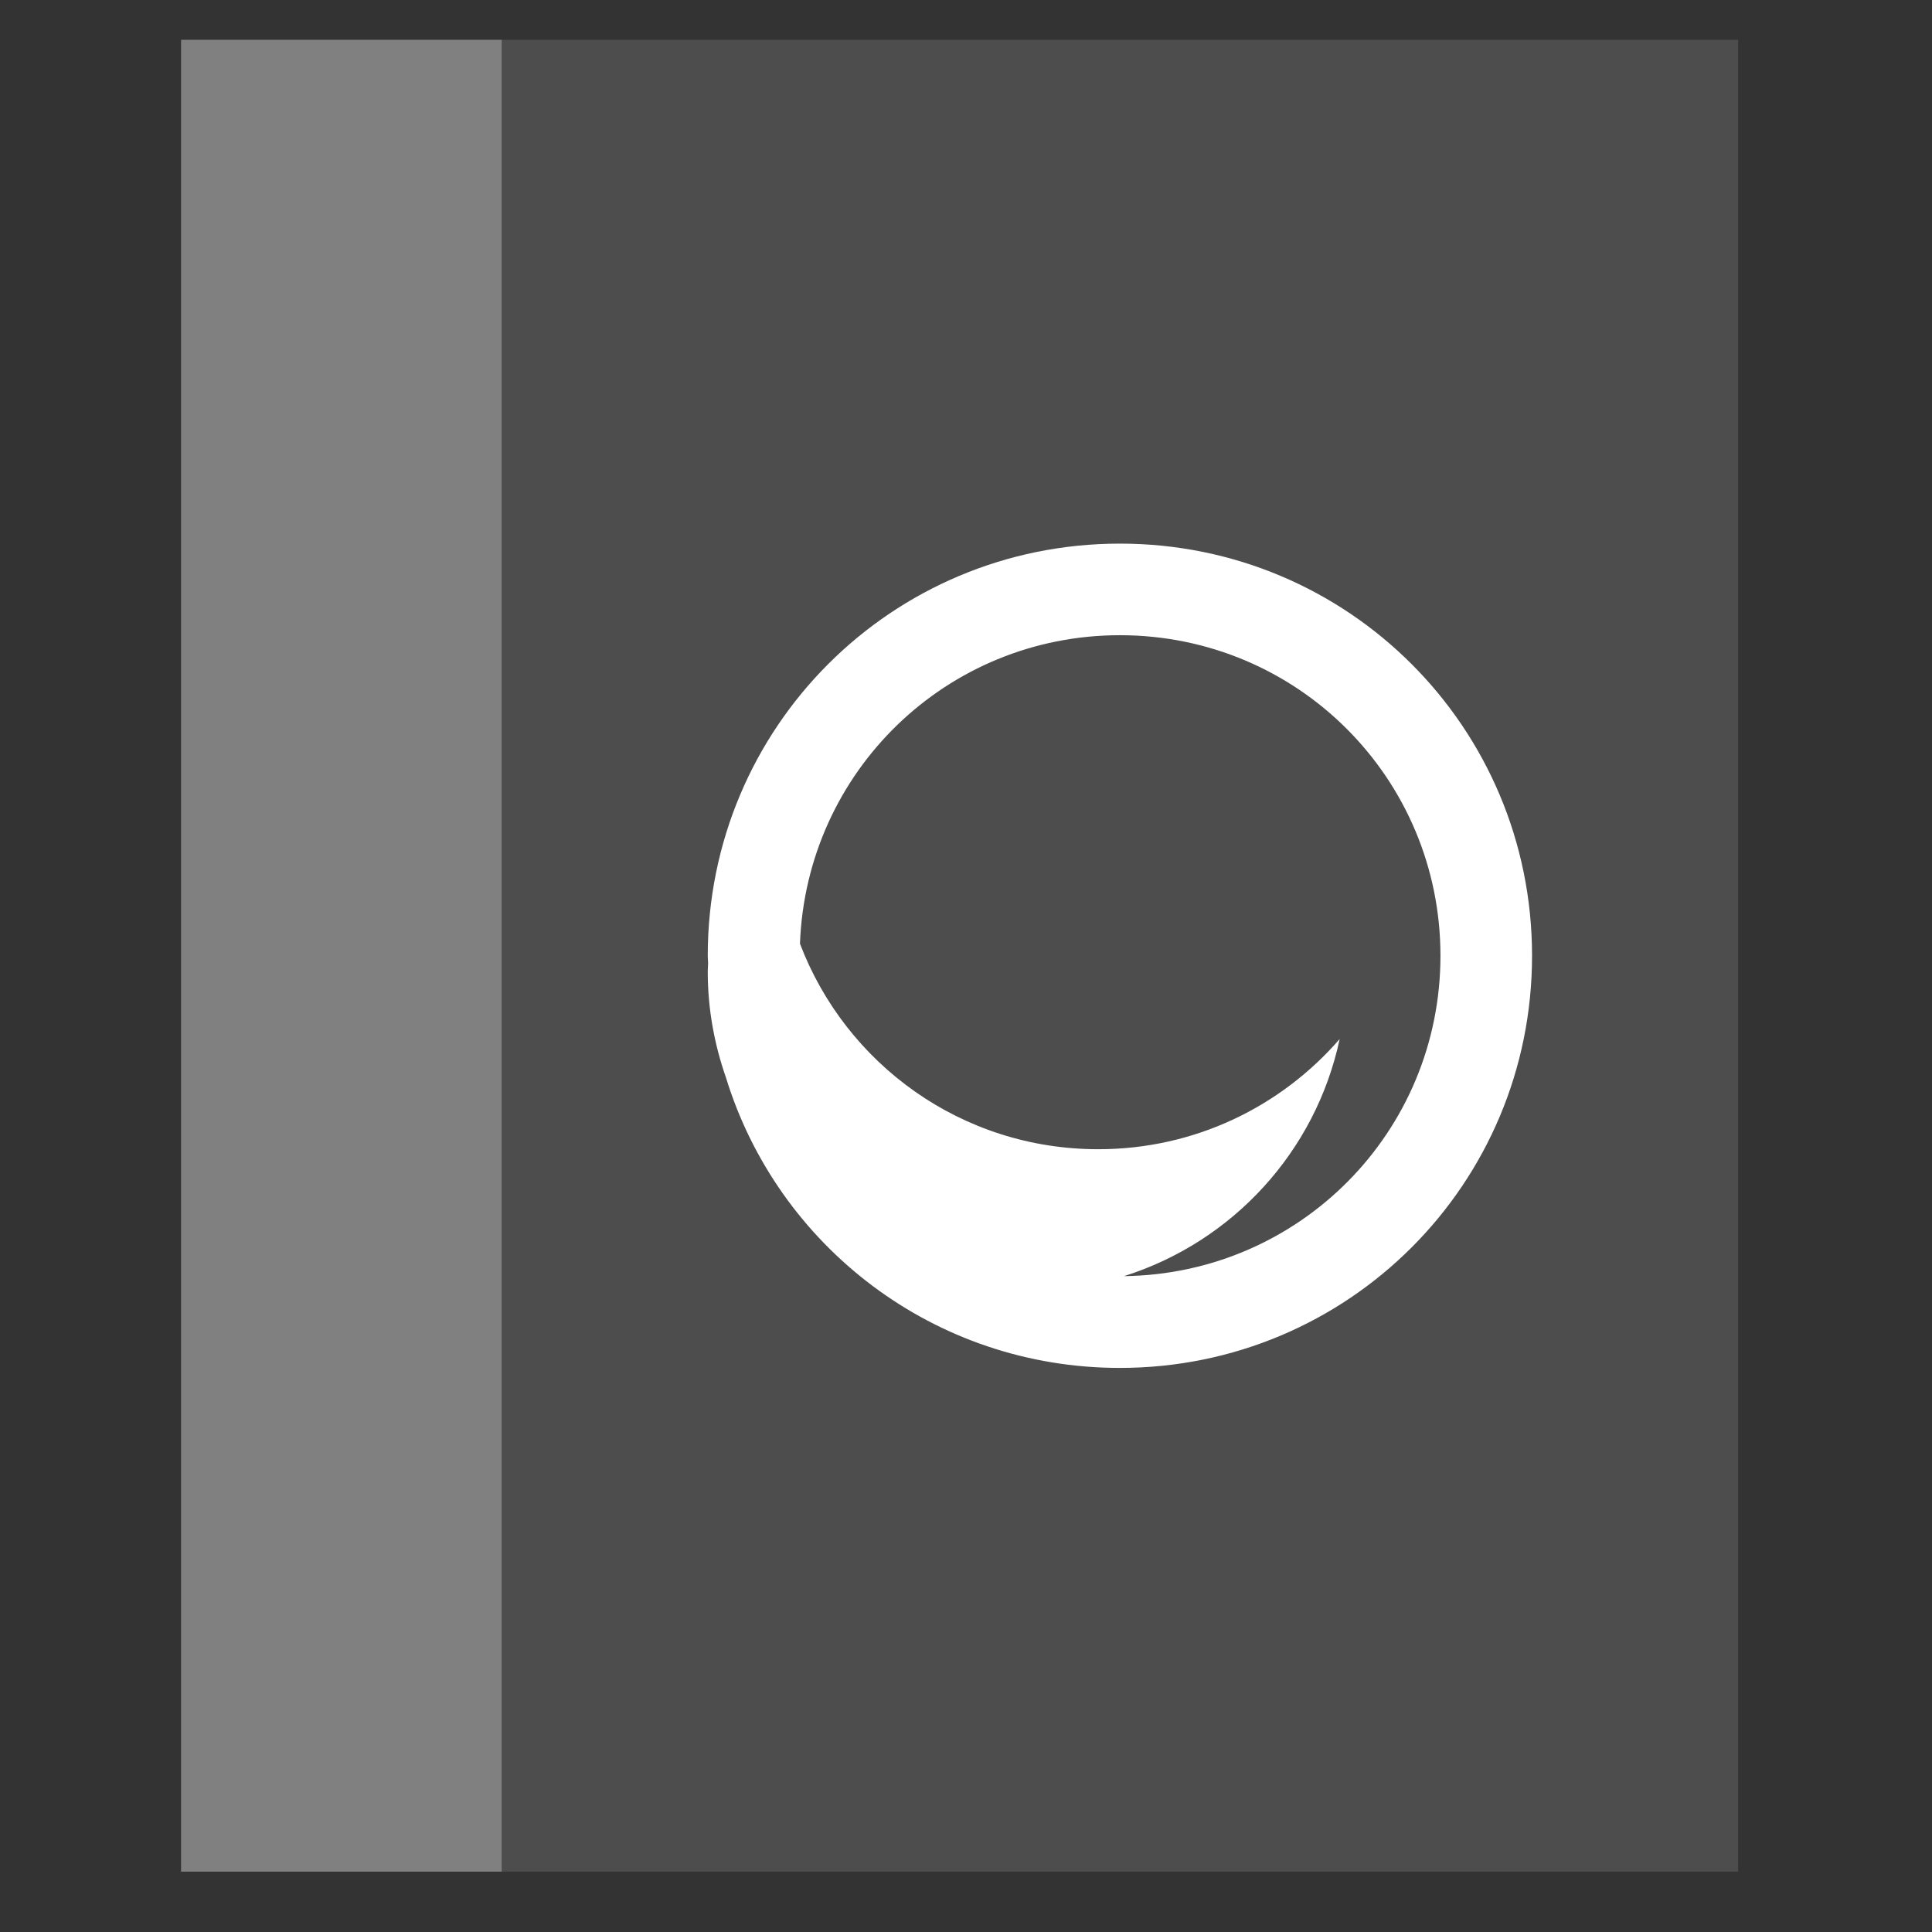 <?xml version="1.0" encoding="UTF-8" standalone="no"?>
<!-- Created using Karbon, part of Calligra: http://www.calligra.org/karbon -->

<svg
   xmlns:dc="http://purl.org/dc/elements/1.1/"
   xmlns:cc="http://creativecommons.org/ns#"
   xmlns:rdf="http://www.w3.org/1999/02/22-rdf-syntax-ns#"
   xmlns:svg="http://www.w3.org/2000/svg"
   xmlns="http://www.w3.org/2000/svg"
   xmlns:sodipodi="http://sodipodi.sourceforge.net/DTD/sodipodi-0.dtd"
   xmlns:inkscape="http://www.inkscape.org/namespaces/inkscape"
   width="136.533"
   height="136.533"
   id="svg2"
   version="1.1"
   inkscape:version="0.92.0 r"
   sodipodi:docname="akonadi.svg"
   viewBox="0 0 128 128">
  <rect x="0" y="0" width="128" height="128" fill="#333333" stroke="none"/>
  <sodipodi:namedview
     pagecolor="#ffffff"
     bordercolor="#666666"
     borderopacity="1"
     objecttolerance="10"
     gridtolerance="10"
     guidetolerance="10"
     inkscape:pageopacity="0"
     inkscape:pageshadow="2"
     inkscape:window-width="1680"
     inkscape:window-height="996"
     id="namedview9"
     showgrid="false"
     inkscape:showpageshadow="false"
     borderlayer="true"
     inkscape:zoom="2.4583332"
     inkscape:cx="55.174673"
     inkscape:cy="67.62106"
     inkscape:window-x="0"
     inkscape:window-y="22"
     inkscape:window-maximized="1"
     inkscape:current-layer="svg2">
    <sodipodi:guide
       position="9.5367427e-07,48"
       orientation="48,0"
       id="guide4069"
       inkscape:locked="false" />
    <sodipodi:guide
       position="9.5367427e-07,1.9073485e-06"
       orientation="0,48"
       id="guide4071"
       inkscape:locked="false" />
    <sodipodi:guide
       position="48,1.9073485e-06"
       orientation="-48,0"
       id="guide4073"
       inkscape:locked="false" />
    <sodipodi:guide
       position="48,48"
       orientation="0,-48"
       id="guide4075"
       inkscape:locked="false" />
    <sodipodi:guide
       position="4,44"
       orientation="40,0"
       id="guide4077"
       inkscape:locked="false" />
    <sodipodi:guide
       position="4,4"
       orientation="0,40"
       id="guide4079"
       inkscape:locked="false" />
    <sodipodi:guide
       position="44,4"
       orientation="-40,0"
       id="guide4081"
       inkscape:locked="false" />
    <sodipodi:guide
       position="44,44"
       orientation="0,-40"
       id="guide4083"
       inkscape:locked="false" />
    <sodipodi:guide
       position="7,44"
       orientation="40,0"
       id="guide4170"
       inkscape:locked="false" />
    <sodipodi:guide
       position="7,4"
       orientation="0,34"
       id="guide4172"
       inkscape:locked="false" />
    <sodipodi:guide
       position="41,4"
       orientation="-40,0"
       id="guide4174"
       inkscape:locked="false" />
    <sodipodi:guide
       position="41,44"
       orientation="0,-34"
       id="guide4176"
       inkscape:locked="false" />
    <sodipodi:guide
       position="7,44"
       orientation="40,0"
       id="guide4182"
       inkscape:locked="false" />
    <sodipodi:guide
       position="7,4"
       orientation="0,7"
       id="guide4184"
       inkscape:locked="false" />
    <sodipodi:guide
       position="14,4"
       orientation="-40,0"
       id="guide4186"
       inkscape:locked="false" />
    <sodipodi:guide
       position="14,44"
       orientation="0,-7"
       id="guide4188"
       inkscape:locked="false" />
    <sodipodi:guide
       position="18.5,33"
       orientation="18,0"
       id="guide4196"
       inkscape:locked="false" />
    <sodipodi:guide
       position="18.5,15"
       orientation="0,18"
       id="guide4198"
       inkscape:locked="false" />
    <sodipodi:guide
       position="36.5,15"
       orientation="-18,0"
       id="guide4200"
       inkscape:locked="false" />
    <sodipodi:guide
       position="36.5,33"
       orientation="0,-18"
       id="guide4202"
       inkscape:locked="false" />
  </sodipodi:namedview>
  <defs
     id="defs4" />
  <rect
     style="fill:#4d4d4d;fill-opacity:1;stroke:none"
     id="rect853"
     width="103.155"
     height="121.359"
     x="12"
     y="2.641" />
  <rect
     style="fill:#808080;fill-opacity:1;stroke:none"
     id="rect4178"
     width="21.238"
     height="121.359"
     x="12"
     y="2.641" />
  <path
     style="fill:#ffffff;fill-opacity:1;stroke:none"
     d="m 74.196,36.016 c -15.127,0 -27.306,12.178 -27.306,27.306 0,0.168 0.021,0.33 0.024,0.498 -0.005,0.187 -0.024,0.369 -0.024,0.557 0,2.46 0.438,4.812 1.203,7.004 3.424,11.168 13.784,19.247 26.103,19.247 15.127,0 27.306,-12.178 27.306,-27.306 0,-15.127 -12.178,-27.306 -27.306,-27.306 z m 0,6.068 c 11.766,0 21.238,9.472 21.238,21.238 0,11.674 -9.328,21.079 -20.965,21.226 7.186,-2.269 12.696,-8.241 14.287,-15.709 -3.876,4.469 -9.587,7.3 -15.994,7.3 -9.061,0 -16.73,-5.646 -19.762,-13.617 0.422,-11.388 9.701,-20.438 21.196,-20.438 z"
     id="rect4192"
     inkscape:connector-curvature="0" />
</svg>
